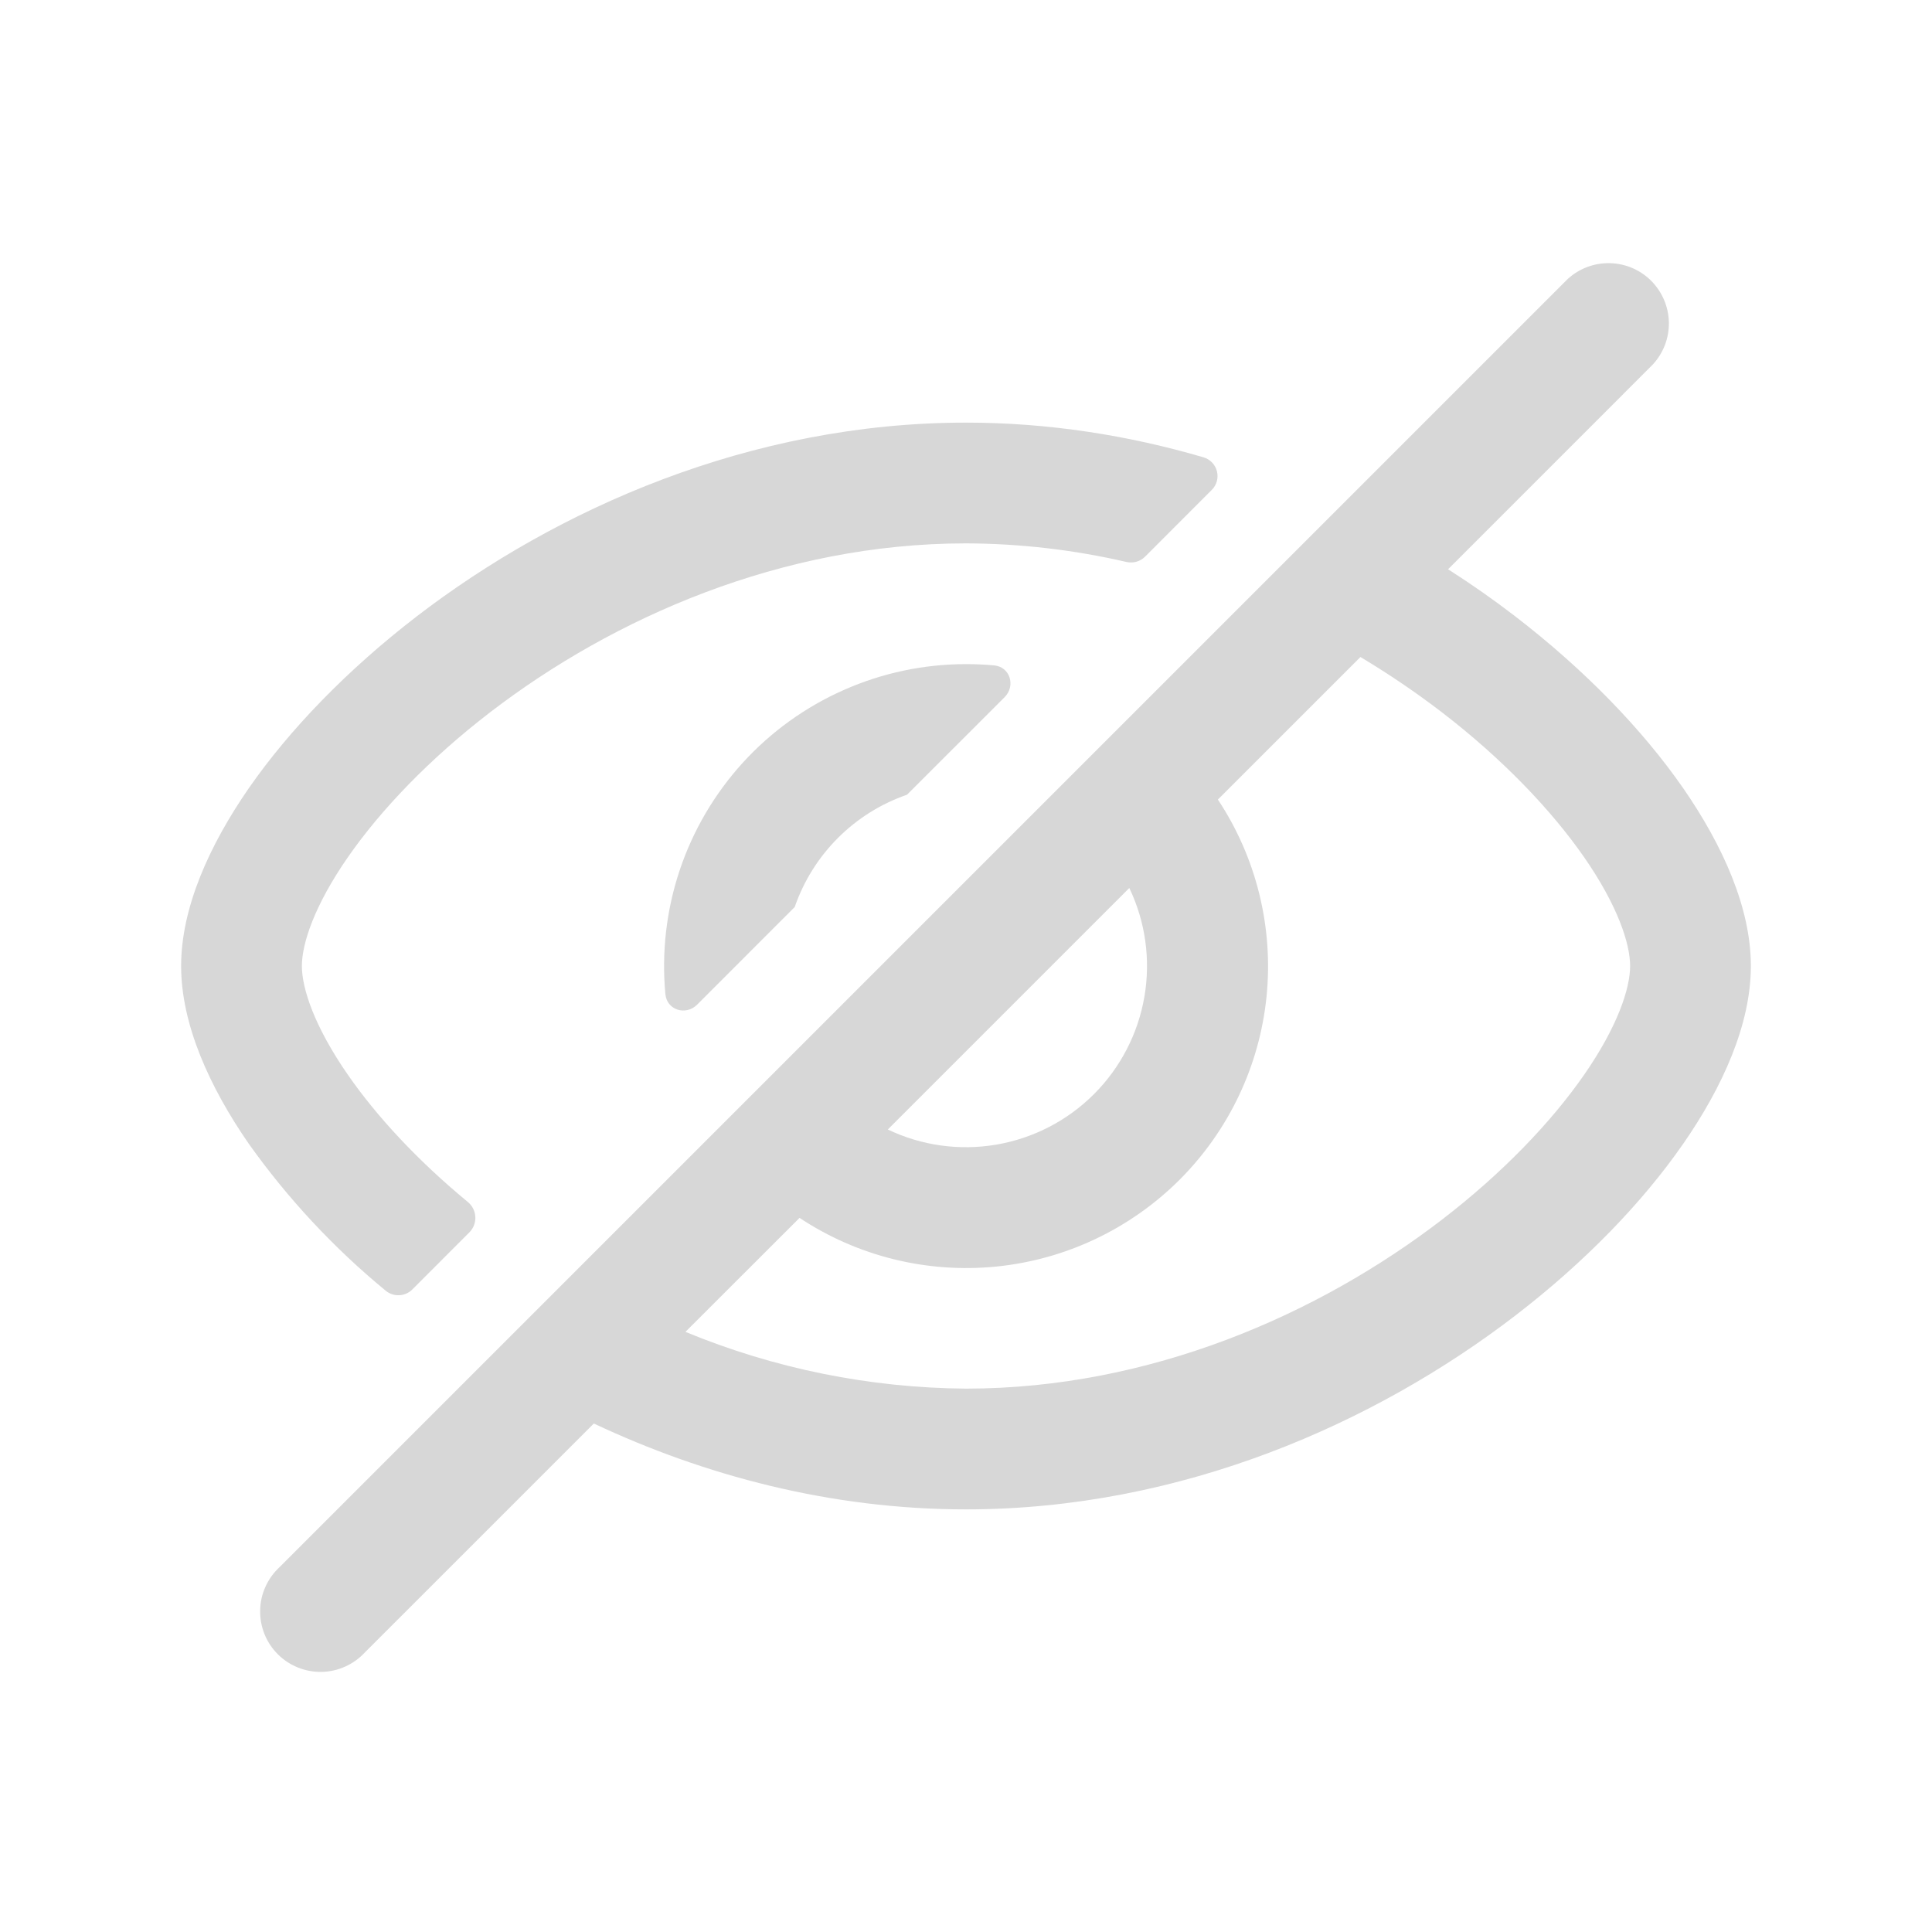 <svg width="32" height="32" viewBox="0 0 32 32" fill="none" xmlns="http://www.w3.org/2000/svg">
<path fill-rule="evenodd" clip-rule="evenodd" d="M27.373 6.04C27.55 5.851 27.646 5.6 27.642 5.341C27.637 5.082 27.532 4.835 27.349 4.651C27.166 4.468 26.919 4.363 26.659 4.359C26.4 4.354 26.15 4.45 25.96 4.627L4.627 25.96C4.528 26.052 4.45 26.162 4.395 26.285C4.34 26.407 4.311 26.54 4.309 26.674C4.306 26.808 4.331 26.942 4.381 27.066C4.431 27.191 4.506 27.304 4.601 27.399C4.696 27.494 4.809 27.569 4.934 27.619C5.058 27.669 5.192 27.694 5.326 27.692C5.46 27.689 5.593 27.66 5.715 27.605C5.838 27.55 5.948 27.472 6.04 27.373L9.836 23.578C11.659 24.436 13.756 25 16 25C19.579 25 22.787 23.564 25.093 21.794C26.249 20.907 27.204 19.918 27.879 18.945C28.535 18 29 16.964 29 16C29 15.036 28.533 14 27.879 13.055C27.204 12.083 26.249 11.095 25.095 10.207C24.744 9.937 24.375 9.678 23.985 9.429L27.373 6.04ZM22.533 10.882L20.172 13.243C20.809 14.204 21.093 15.356 20.978 16.504C20.863 17.651 20.354 18.723 19.539 19.539C18.723 20.354 17.651 20.863 16.504 20.978C15.356 21.093 14.204 20.809 13.243 20.172L11.353 22.06C12.827 22.669 14.405 22.988 16 23C19.049 23 21.84 21.77 23.876 20.207C24.892 19.427 25.695 18.583 26.236 17.805C26.795 17 27 16.369 27 16C27 15.631 26.795 15 26.236 14.195C25.695 13.418 24.892 12.573 23.876 11.793C23.458 11.473 23.012 11.169 22.533 10.882ZM14.705 18.708C15.265 18.976 15.894 19.063 16.506 18.958C17.117 18.853 17.681 18.561 18.12 18.122C18.558 17.684 18.85 17.12 18.955 16.508C19.06 15.897 18.973 15.268 18.705 14.708L14.705 18.708Z" fill="#D7D7D7"/>
<path d="M16 7C17.376 7 18.699 7.213 19.935 7.575C19.989 7.591 20.038 7.621 20.077 7.662C20.116 7.703 20.143 7.753 20.157 7.808C20.17 7.863 20.169 7.92 20.154 7.974C20.138 8.029 20.108 8.078 20.068 8.117L18.969 9.217C18.929 9.258 18.878 9.288 18.823 9.304C18.768 9.319 18.709 9.32 18.653 9.307C17.783 9.106 16.893 9.003 16 9C12.951 9 10.16 10.231 8.124 11.793C7.108 12.573 6.305 13.417 5.764 14.195C5.205 15 5 15.631 5 16C5 16.369 5.205 17 5.764 17.805C6.236 18.485 6.908 19.215 7.748 19.908C7.903 20.035 7.917 20.268 7.775 20.411L6.831 21.356C6.773 21.415 6.695 21.449 6.613 21.453C6.531 21.457 6.45 21.43 6.387 21.377C5.528 20.67 4.766 19.852 4.121 18.945C3.467 18 3 16.964 3 16C3 15.036 3.467 14 4.121 13.055C4.796 12.083 5.751 11.095 6.905 10.207C9.213 8.436 12.421 7 16 7Z" fill="#D7D7D7"/>
<path d="M16 11C16.158 11 16.314 11.007 16.468 11.021C16.731 11.047 16.825 11.36 16.64 11.547L15.023 13.163C14.592 13.312 14.201 13.557 13.879 13.879C13.557 14.201 13.312 14.592 13.163 15.023L11.547 16.64C11.36 16.827 11.047 16.731 11.021 16.468C10.956 15.775 11.037 15.076 11.257 14.416C11.478 13.755 11.834 13.149 12.302 12.634C12.771 12.119 13.342 11.708 13.979 11.427C14.615 11.145 15.304 11 16 11Z" fill="#D7D7D7"/>
</svg>
